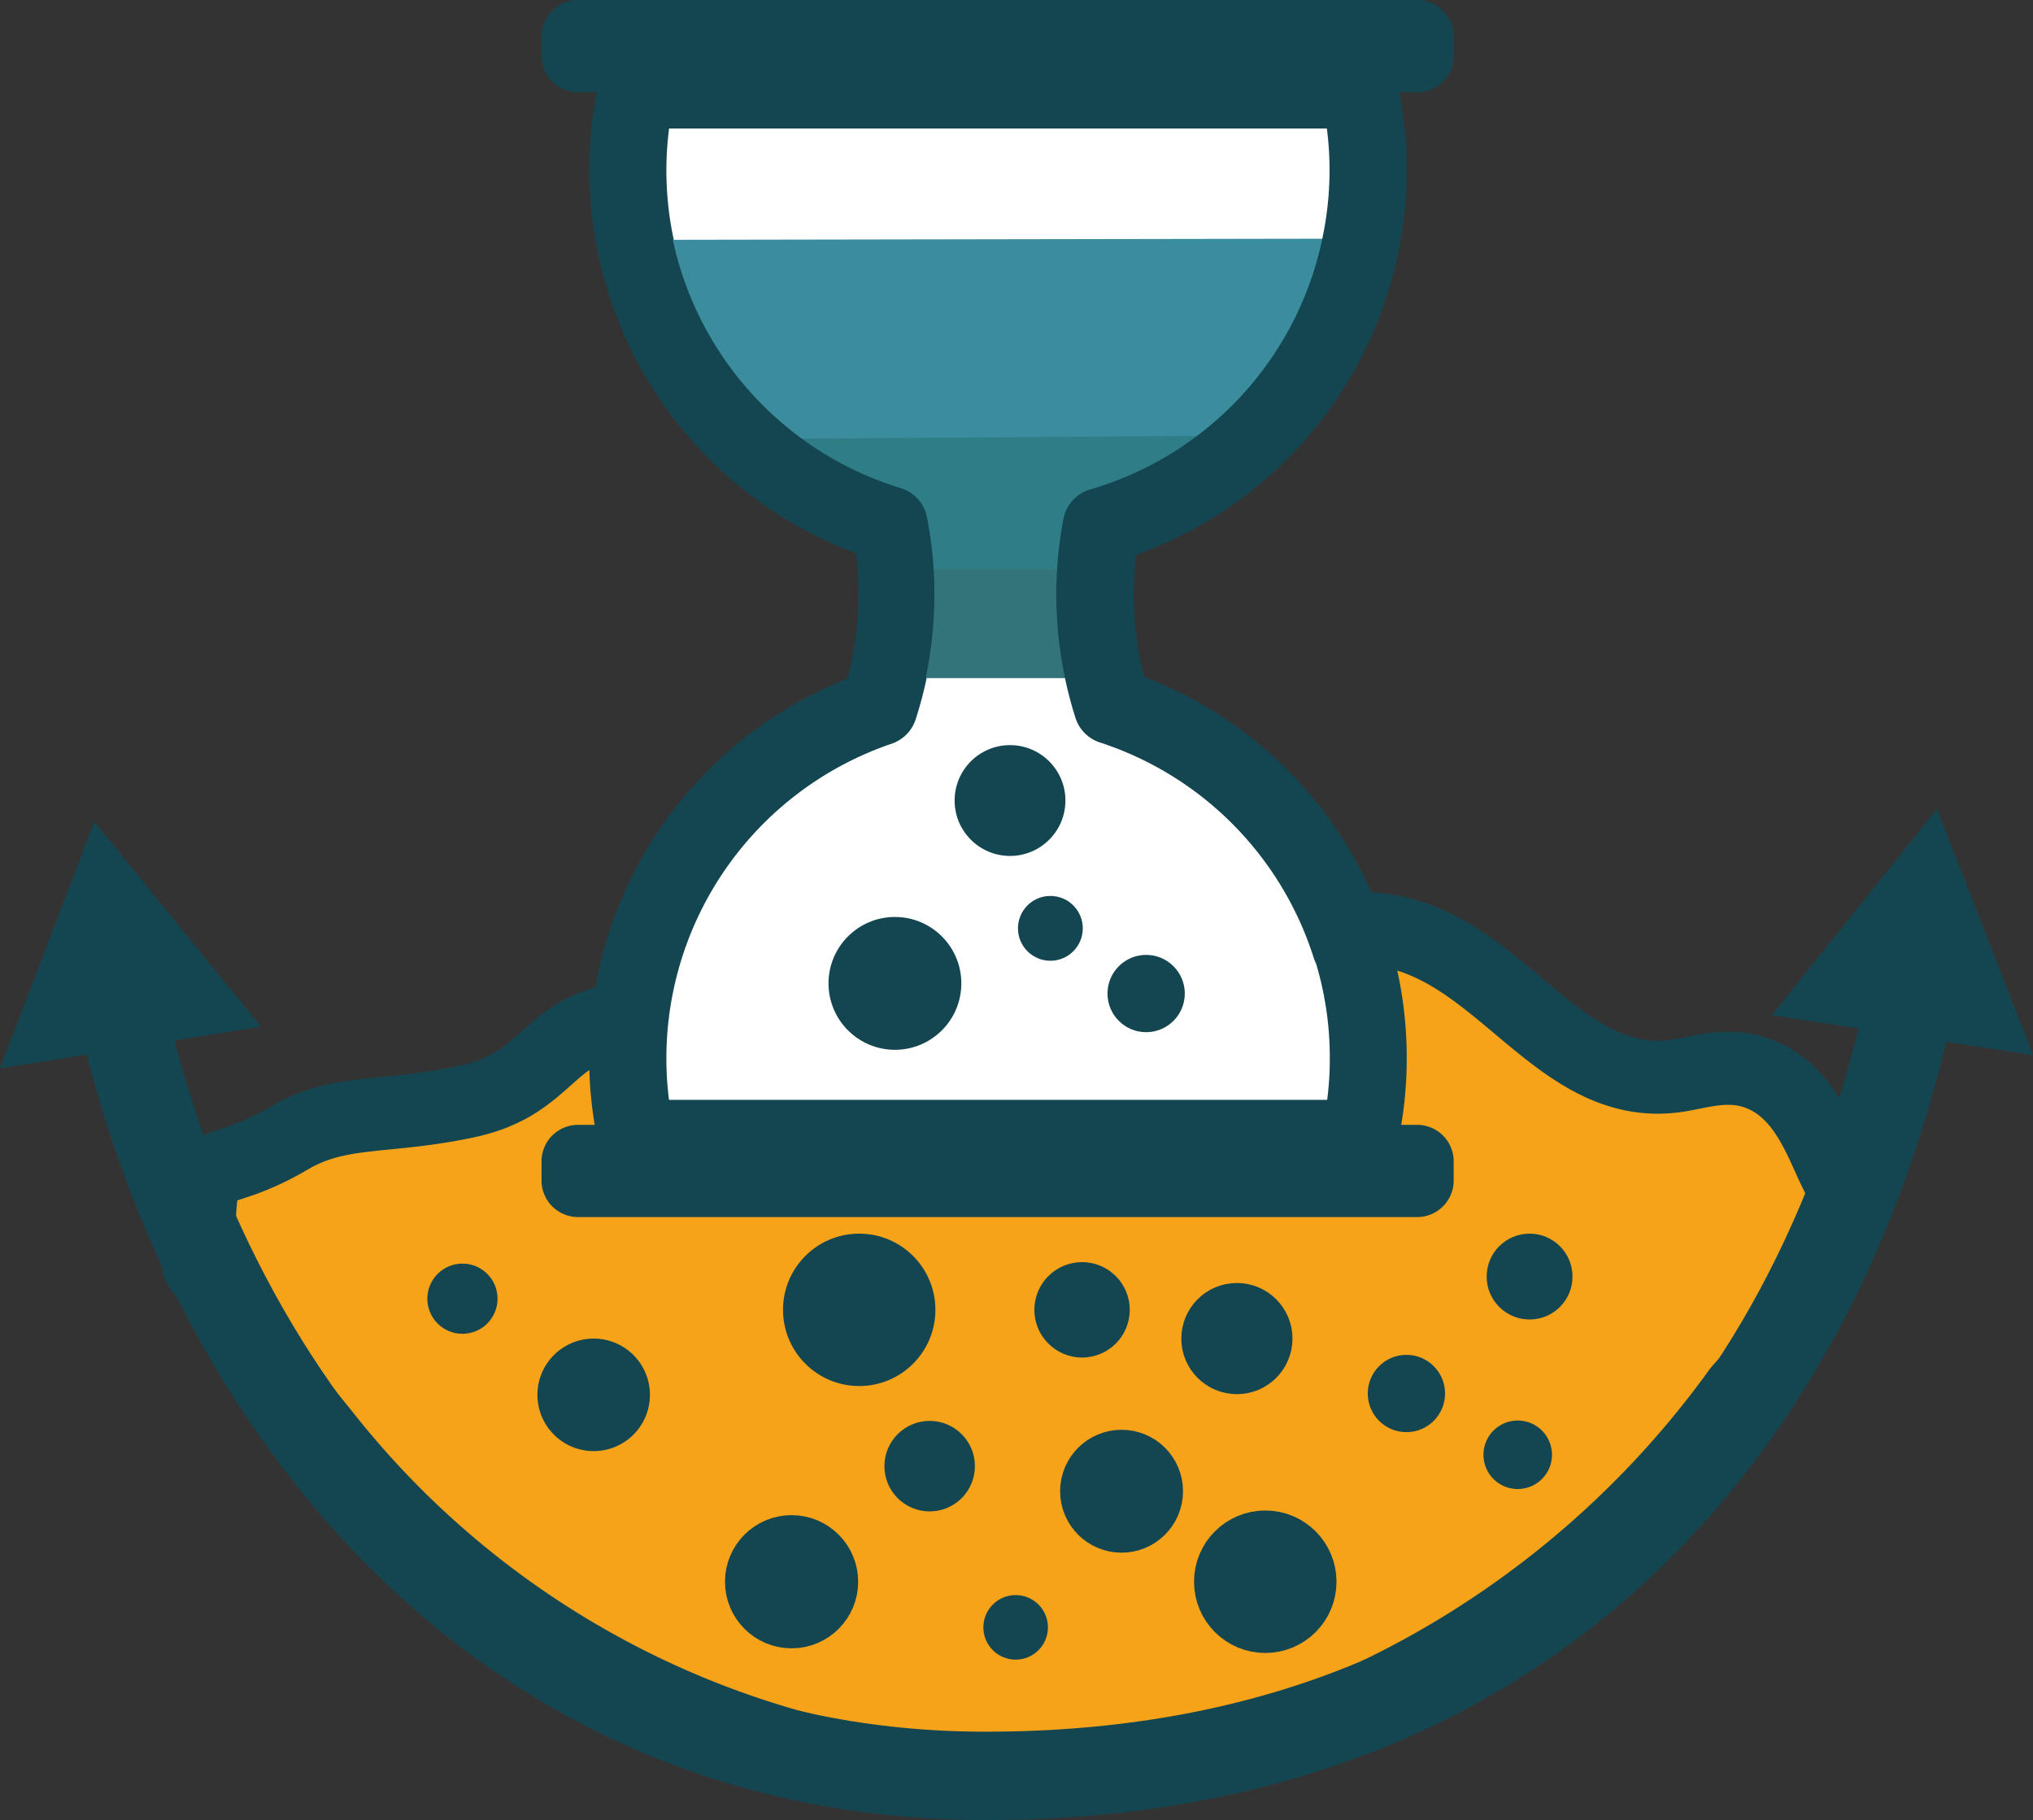<svg xmlns="http://www.w3.org/2000/svg" viewBox="0 0 166.22 148.8"><rect x="0" y="0" width="166.22" height="148.8" fill="#333333" stroke="none"/><defs><style>.cls-1{fill:#f6a31a;}.cls-1,.cls-10,.cls-2,.cls-3,.cls-8,.cls-9{stroke:#144652;stroke-linecap:round;}.cls-1,.cls-10,.cls-2,.cls-8,.cls-9{stroke-linejoin:round;}.cls-1,.cls-9{stroke-width:5.97px;}.cls-2{fill:#fff;}.cls-2,.cls-8{stroke-width:6.21px;}.cls-3,.cls-8,.cls-9{fill:none;}.cls-3{stroke-miterlimit:10;stroke-width:7.22px;}.cls-10,.cls-4{fill:#144652;}.cls-5{fill:#33747a;}.cls-6{fill:#2f7d87;}.cls-7{fill:#3b8d9e;}.cls-10{stroke-width:5.97px;}</style></defs><g id="Layer_2" data-name="Layer 2"><g id="Layer_1-2" data-name="Layer 1"><path class="cls-1" d="M16.21,103.18c.18-10.25.23-5.89,7.45-10.14,4.15-2.44,7.85-1.54,14.6-3,6.17-1.37,6.3-5.13,11.48-6.52,5.91-1.59,8.47,2,17,3.91,12.4,2.77,23.5-1.21,27.39-2.61,12-4.32,11.53-9.28,18-8.87,10.31.66,15,13.48,25,12,2-.3,4.4-1.2,7.05,0,3,1.35,4.33,4.44,5.48,7,1,2.23,2.08,3.26.13,7.17-4.88,9.77-6.83,10.49-7.7,11.73a78.32,78.32,0,0,1-35.7,27.32,72,72,0,0,1-41.88,1.56,74.12,74.12,0,0,1-37.67-25c-7.47-9.38-5.42-4.7-7.23-10.66C19.8,106.19,16,104.08,16.21,103.18Z"/><path class="cls-2" d="M110.49,77.35a29.86,29.86,0,0,1,1.42,9.16,29.3,29.3,0,0,1-.72,6.53H52.1a29.3,29.3,0,0,1-.72-6.53A30.28,30.28,0,0,1,71.91,57.86a30.06,30.06,0,0,0,1.46-9.29,28.82,28.82,0,0,0-.55-5.69,30.3,30.3,0,0,1-20.9-23.27A30.05,30.05,0,0,1,52.1,7.4h59.09a29.82,29.82,0,0,1,.19,12.11A30.26,30.26,0,0,1,90.12,43a29.33,29.33,0,0,0-.53,5.58A30.18,30.18,0,0,0,91,57.73a30.26,30.26,0,0,1,19.48,19.62Z"/><path class="cls-3" d="M9.93,82.57C17.24,115,41.16,145.2,80.62,145.19c45.47,0,68.55-30,75.62-63.66"/><polygon class="cls-4" points="0 87.35 7.71 67.18 21.33 83.94 0 87.35"/><polygon class="cls-4" points="166.22 86.26 158.37 66.14 144.87 83 166.22 86.26"/><rect class="cls-5" x="72.74" y="42.88" width="16.91" height="12.56"/><polygon class="cls-6" points="56.94 28.91 67.18 40.55 73.74 46.57 88.87 46.57 94.53 41.28 106.35 31.3 56.94 28.91"/><polygon class="cls-7" points="51.84 19.61 111.3 19.51 102.69 35.6 60.76 35.9 51.84 19.61"/><path class="cls-8" d="M110.41,77.35a29.86,29.86,0,0,1,1.42,9.16,29.3,29.3,0,0,1-.72,6.53H52a29.3,29.3,0,0,1-.72-6.53A30.28,30.28,0,0,1,71.83,57.86a30.06,30.06,0,0,0,1.46-9.29,28.82,28.82,0,0,0-.55-5.69,30.3,30.3,0,0,1-20.9-23.27A30.05,30.05,0,0,1,52,7.4h59.09a29.82,29.82,0,0,1,.19,12.11A30.26,30.26,0,0,1,90,43a29.33,29.33,0,0,0-.53,5.58,30.18,30.18,0,0,0,1.42,9.17,30.26,30.26,0,0,1,19.48,19.62Z"/><rect class="cls-9" x="47.26" y="2.99" width="68.61" height="1.57"/><rect class="cls-9" x="47.26" y="94.95" width="68.61" height="1.57"/><circle class="cls-4" cx="82.58" cy="65.45" r="4.53"/><circle class="cls-4" cx="73.17" cy="80.4" r="5.43"/><circle class="cls-4" cx="85.88" cy="75.9" r="2.65"/><circle class="cls-4" cx="70.25" cy="107.09" r="6.23"/><circle class="cls-10" cx="91.7" cy="121.92" r="2.04"/><circle class="cls-4" cx="88.47" cy="107.09" r="3.9"/><circle class="cls-10" cx="64.72" cy="129.32" r="2.46"/><circle class="cls-4" cx="76.01" cy="119.87" r="3.7"/><circle class="cls-10" cx="103.45" cy="129.32" r="2.84"/><circle class="cls-10" cx="101.13" cy="109.44" r="1.56"/><circle class="cls-4" cx="93.71" cy="81.23" r="3.16"/><circle class="cls-4" cx="37.81" cy="106.18" r="2.87"/><circle class="cls-4" cx="48.54" cy="114.04" r="4.6"/><circle class="cls-4" cx="114.99" cy="113.93" r="3.16"/><circle class="cls-4" cx="125.06" cy="104.37" r="3.51"/><circle class="cls-4" cx="83.04" cy="133.05" r="2.64"/><path class="cls-4" d="M126.89,118.94a2.8,2.8,0,1,1-2.8-2.8A2.8,2.8,0,0,1,126.89,118.94Z"/></g></g></svg>